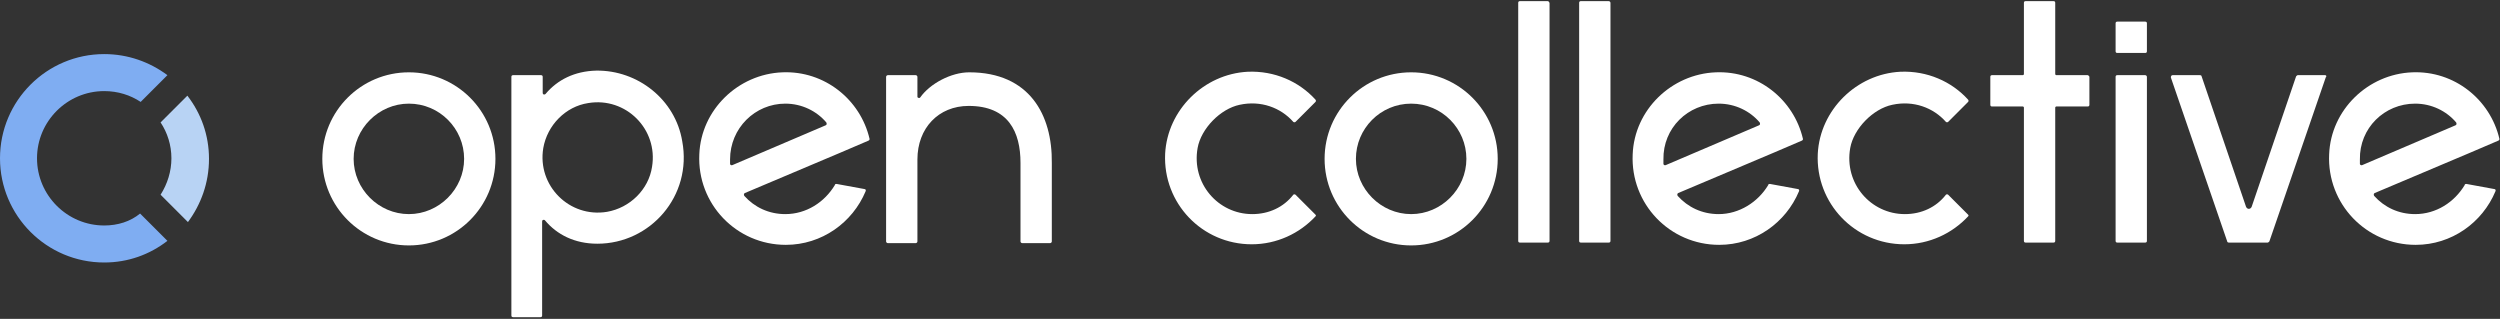 <?xml version="1.0" encoding="UTF-8" standalone="no"?>
<svg width="196px" height="25px" viewBox="0 0 196 25" version="1.1" xmlns="http://www.w3.org/2000/svg" xmlns:xlink="http://www.w3.org/1999/xlink">
    <rect x="0" y="0" width="196" height="25" fill="#333333" stroke="none"/>
    <!-- Generator: Sketch 3.6.1 (26313) - http://www.bohemiancoding.com/sketch -->
    <title>:: logo</title>
    <desc>Created with Sketch.</desc>
    <defs></defs>
    <g stroke="none" stroke-width="1" fill="none" fill-rule="evenodd">
        <g transform="translate(-110, -141)">
            <g transform="translate(110, 138)">
                <g transform="translate(0, 3)">
                    <g transform="translate(24.945, 0)" fill="#FFFFFF">
                        <path d="M164.402,16.786 C163.107,16.786 161.991,16.25 161.188,15.357 C161.143,15.268 161.143,15.179 161.232,15.134 L168.733,11.964 L170.921,11.027 C171.01,10.982 171.01,10.938 171.01,10.893 C170.296,7.812 167.483,5.536 164.179,5.67 C160.696,5.804 157.794,8.616 157.66,12.098 C157.482,15.982 160.563,19.196 164.447,19.196 C167.26,19.196 169.67,17.455 170.697,15 C170.742,14.911 170.697,14.821 170.608,14.821 L168.42,14.42 C168.376,14.42 168.286,14.42 168.286,14.509 C167.483,15.848 166.054,16.786 164.402,16.786 L164.402,16.786 Z M164.402,8.125 C165.697,8.125 166.858,8.705 167.617,9.598 C167.661,9.688 167.661,9.777 167.572,9.821 C167.572,9.821 160.339,12.902 160.25,12.946 C160.161,12.991 160.071,12.902 160.071,12.857 L160.071,12.5 C160.027,10.045 161.991,8.125 164.402,8.125 L164.402,8.125 Z"></path>
                        <path d="M157.348,5.893 L155.205,5.893 C155.16,5.893 155.116,5.938 155.071,5.982 L151.588,16.205 C151.499,16.429 151.231,16.429 151.142,16.205 L147.66,5.982 C147.66,5.938 147.615,5.893 147.526,5.893 L145.383,5.893 C145.293,5.893 145.249,5.982 145.249,6.071 L149.669,18.929 C149.669,18.973 149.713,19.018 149.803,19.018 L152.839,19.018 C152.883,19.018 152.928,18.973 152.973,18.929 L157.393,6.071 C157.482,5.982 157.437,5.893 157.348,5.893 L157.348,5.893 Z"></path>
                        <path d="M143.24,5.893 L141.052,5.893 C140.963,5.893 140.918,5.938 140.918,6.027 L140.918,18.884 C140.918,18.973 140.963,19.018 141.052,19.018 L143.24,19.018 C143.329,19.018 143.373,18.973 143.373,18.884 L143.373,6.027 C143.373,5.982 143.329,5.893 143.24,5.893 L143.24,5.893 Z"></path>
                        <path d="M143.24,1.696 L141.052,1.696 C140.963,1.696 140.918,1.741 140.918,1.83 L140.918,4.018 C140.918,4.107 140.963,4.152 141.052,4.152 L143.24,4.152 C143.329,4.152 143.373,4.107 143.373,4.018 L143.373,1.83 C143.373,1.741 143.329,1.696 143.24,1.696 L143.24,1.696 Z"></path>
                        <path d="M138.73,5.893 L136.275,5.893 C136.23,5.893 136.185,5.848 136.185,5.804 L136.185,0.223 C136.185,0.134 136.141,0.089 136.051,0.089 L133.864,0.089 C133.774,0.089 133.73,0.134 133.73,0.223 L133.73,5.804 C133.73,5.848 133.685,5.893 133.64,5.893 L131.229,5.893 C131.14,5.893 131.096,5.938 131.096,6.027 L131.096,8.214 C131.096,8.304 131.14,8.348 131.229,8.348 L133.64,8.348 C133.685,8.348 133.73,8.393 133.73,8.438 L133.73,18.884 C133.73,18.973 133.774,19.018 133.864,19.018 L136.051,19.018 C136.141,19.018 136.185,18.973 136.185,18.884 L136.185,8.438 C136.185,8.393 136.23,8.348 136.275,8.348 L138.73,8.348 C138.819,8.348 138.864,8.304 138.864,8.214 L138.864,6.027 C138.864,5.982 138.775,5.893 138.73,5.893 L138.73,5.893 Z"></path>
                        <path d="M124.399,16.786 C121.72,16.786 119.621,14.375 120.112,11.607 C120.38,10.089 121.898,8.527 123.416,8.214 C125.068,7.857 126.631,8.438 127.613,9.554 C127.658,9.598 127.747,9.598 127.792,9.554 C128.149,9.196 129.265,8.08 129.354,7.991 C129.399,7.946 129.399,7.857 129.354,7.812 C128.06,6.384 126.14,5.536 124.041,5.625 C120.604,5.804 117.746,8.616 117.568,12.054 C117.389,15.938 120.47,19.152 124.354,19.152 C126.318,19.152 128.104,18.304 129.354,16.964 C129.399,16.92 129.399,16.875 129.354,16.83 C129.086,16.562 128.104,15.58 127.792,15.268 C127.747,15.223 127.658,15.223 127.613,15.268 C126.854,16.25 125.693,16.786 124.399,16.786 L124.399,16.786 Z"></path>
                        <path d="M109.799,16.786 C108.504,16.786 107.388,16.25 106.584,15.357 C106.54,15.268 106.54,15.179 106.629,15.134 L114.13,11.964 L116.317,11.027 C116.407,10.982 116.407,10.938 116.407,10.893 C115.692,7.812 112.88,5.536 109.576,5.67 C106.093,5.804 103.191,8.616 103.057,12.098 C102.879,15.982 105.959,19.196 109.844,19.196 C112.656,19.196 115.067,17.455 116.094,15 C116.139,14.911 116.094,14.821 116.005,14.821 L113.817,14.42 C113.773,14.42 113.683,14.42 113.683,14.509 C112.88,15.848 111.406,16.786 109.799,16.786 L109.799,16.786 Z M109.799,8.125 C111.094,8.125 112.255,8.705 113.014,9.598 C113.058,9.688 113.058,9.777 112.969,9.821 C112.969,9.821 105.736,12.902 105.647,12.946 C105.558,12.991 105.468,12.902 105.468,12.857 L105.468,12.5 C105.424,10.045 107.388,8.125 109.799,8.125 L109.799,8.125 Z"></path>
                        <path d="M101.182,0.089 L98.994,0.089 C98.905,0.089 98.86,0.134 98.86,0.223 L98.86,18.884 C98.86,18.973 98.905,19.018 98.994,19.018 L101.182,19.018 C101.271,19.018 101.316,18.973 101.316,18.884 L101.316,0.223 C101.316,0.134 101.227,0.089 101.182,0.089 L101.182,0.089 Z"></path>
                        <path d="M96.405,0.089 L94.217,0.089 C94.128,0.089 94.083,0.134 94.083,0.223 L94.083,18.884 C94.083,18.973 94.128,19.018 94.217,19.018 L96.405,19.018 C96.494,19.018 96.539,18.973 96.539,18.884 L96.539,0.223 C96.494,0.134 96.45,0.089 96.405,0.089 L96.405,0.089 Z"></path>
                        <path d="M85.69,8.125 C88.101,8.125 90.02,10.089 90.02,12.455 C90.02,14.821 88.056,16.786 85.69,16.786 C83.323,16.786 81.359,14.821 81.359,12.455 C81.359,10.089 83.279,8.125 85.69,8.125 L85.69,8.125 Z M85.69,5.67 C81.939,5.67 78.903,8.705 78.903,12.455 C78.903,16.205 81.939,19.241 85.69,19.241 C89.44,19.241 92.476,16.205 92.476,12.455 C92.476,8.705 89.44,5.67 85.69,5.67 L85.69,5.67 L85.69,5.67 Z"></path>
                        <path d="M73.233,16.786 C70.554,16.786 68.456,14.375 68.947,11.607 C69.215,10.089 70.733,8.527 72.251,8.214 C73.903,7.857 75.465,8.438 76.448,9.554 C76.492,9.598 76.582,9.598 76.626,9.554 C76.983,9.196 78.1,8.08 78.189,7.991 C78.234,7.946 78.234,7.857 78.189,7.812 C76.894,6.384 74.974,5.536 72.876,5.625 C69.438,5.804 66.581,8.616 66.402,12.054 C66.224,15.938 69.304,19.152 73.188,19.152 C75.153,19.152 76.939,18.304 78.189,16.964 C78.234,16.92 78.234,16.875 78.189,16.83 C77.921,16.562 76.939,15.58 76.626,15.268 C76.582,15.223 76.492,15.223 76.448,15.268 C75.689,16.25 74.528,16.786 73.233,16.786 L73.233,16.786 Z"></path>
                        <path d="M51.044,5.67 C49.615,5.67 47.963,6.562 47.204,7.634 C47.159,7.723 46.981,7.679 46.981,7.589 L46.981,6.027 C46.981,5.982 46.936,5.893 46.847,5.893 L44.659,5.893 C44.614,5.893 44.525,5.938 44.525,6.027 L44.525,12.5 L44.525,18.929 C44.525,18.973 44.57,19.062 44.659,19.062 L46.847,19.062 C46.891,19.062 46.981,19.018 46.981,18.929 L46.981,12.5 C46.981,10.045 48.633,8.304 50.999,8.304 C54.124,8.304 55.062,10.357 55.062,12.768 L55.062,18.929 C55.062,18.973 55.106,19.062 55.196,19.062 L57.383,19.062 C57.428,19.062 57.517,19.018 57.517,18.929 L57.517,12.768 C57.562,9.018 55.776,5.67 51.044,5.67 L51.044,5.67 Z"></path>
                        <path d="M36.623,16.786 C35.328,16.786 34.212,16.25 33.408,15.357 C33.363,15.268 33.363,15.179 33.453,15.134 L40.953,11.964 L43.141,11.027 C43.23,10.982 43.23,10.938 43.23,10.893 C42.516,7.812 39.703,5.536 36.399,5.67 C32.917,5.804 30.015,8.616 29.881,12.098 C29.702,15.982 32.783,19.196 36.667,19.196 C39.48,19.196 41.891,17.455 42.918,15 C42.963,14.911 42.918,14.821 42.829,14.821 L40.641,14.42 C40.596,14.42 40.507,14.42 40.507,14.509 C39.703,15.848 38.275,16.786 36.623,16.786 Z M36.623,8.125 C37.917,8.125 39.078,8.705 39.837,9.598 C39.882,9.688 39.882,9.777 39.793,9.821 C39.793,9.821 32.56,12.902 32.47,12.946 C32.381,12.991 32.292,12.902 32.292,12.857 L32.292,12.5 C32.292,10.045 34.256,8.125 36.623,8.125 Z"></path>
                        <path d="M21.8,5.536 C20.103,5.58 18.764,6.25 17.826,7.366 C17.737,7.455 17.603,7.411 17.603,7.277 L17.603,6.027 C17.603,5.938 17.558,5.893 17.469,5.893 L15.281,5.893 C15.192,5.893 15.147,5.938 15.147,6.027 L15.147,24.732 C15.147,24.821 15.192,24.866 15.281,24.866 L17.424,24.866 C17.514,24.866 17.558,24.821 17.558,24.732 L17.558,17.366 C17.558,17.232 17.692,17.188 17.782,17.277 C18.719,18.393 20.103,19.107 21.889,19.107 C26.041,19.107 29.345,15.357 28.542,11.071 C28.006,7.812 25.059,5.491 21.8,5.536 Z M22.648,16.607 C19.701,17.098 17.157,14.554 17.648,11.607 C17.96,9.821 19.389,8.348 21.175,8.08 C24.122,7.589 26.666,10.134 26.175,13.08 C25.907,14.866 24.434,16.295 22.648,16.607 Z"></path>
                        <path d="M7.111,5.67 C3.361,5.67 0.325,8.705 0.325,12.455 C0.325,16.205 3.361,19.241 7.111,19.241 C10.861,19.241 13.897,16.205 13.897,12.455 C13.897,8.705 10.861,5.67 7.111,5.67 Z M7.111,8.125 C9.522,8.125 11.442,10.089 11.442,12.455 C11.442,14.821 9.477,16.786 7.111,16.786 C4.745,16.786 2.78,14.821 2.78,12.455 C2.78,10.089 4.745,8.125 7.111,8.125 Z"></path>
                    </g>
                    <g transform="translate(0, 3.571)">
                        <path d="M13.439,8.839 C13.439,9.866 13.126,10.848 12.59,11.696 L14.733,13.839 C15.76,12.455 16.385,10.759 16.385,8.884 C16.385,7.009 15.76,5.312 14.689,3.929 L12.59,6.027 C13.126,6.83 13.439,7.812 13.439,8.839 L13.439,8.839 Z" fill="#B8D3F4"></path>
                        <path d="M8.17,14.107 C5.268,14.107 2.902,11.741 2.902,8.839 C2.902,5.938 5.268,3.571 8.17,3.571 C9.242,3.571 10.224,3.884 11.028,4.42 L13.126,2.321 C11.742,1.295 10.046,0.67 8.17,0.67 C3.661,0.67 0,4.33 0,8.839 C0,13.348 3.661,17.009 8.17,17.009 C10.046,17.009 11.742,16.384 13.126,15.312 L10.983,13.17 C10.224,13.795 9.242,14.107 8.17,14.107 L8.17,14.107 Z" fill="#7FADF2"></path>
                    </g>
                </g>
            </g>
        </g>
    </g>
</svg>